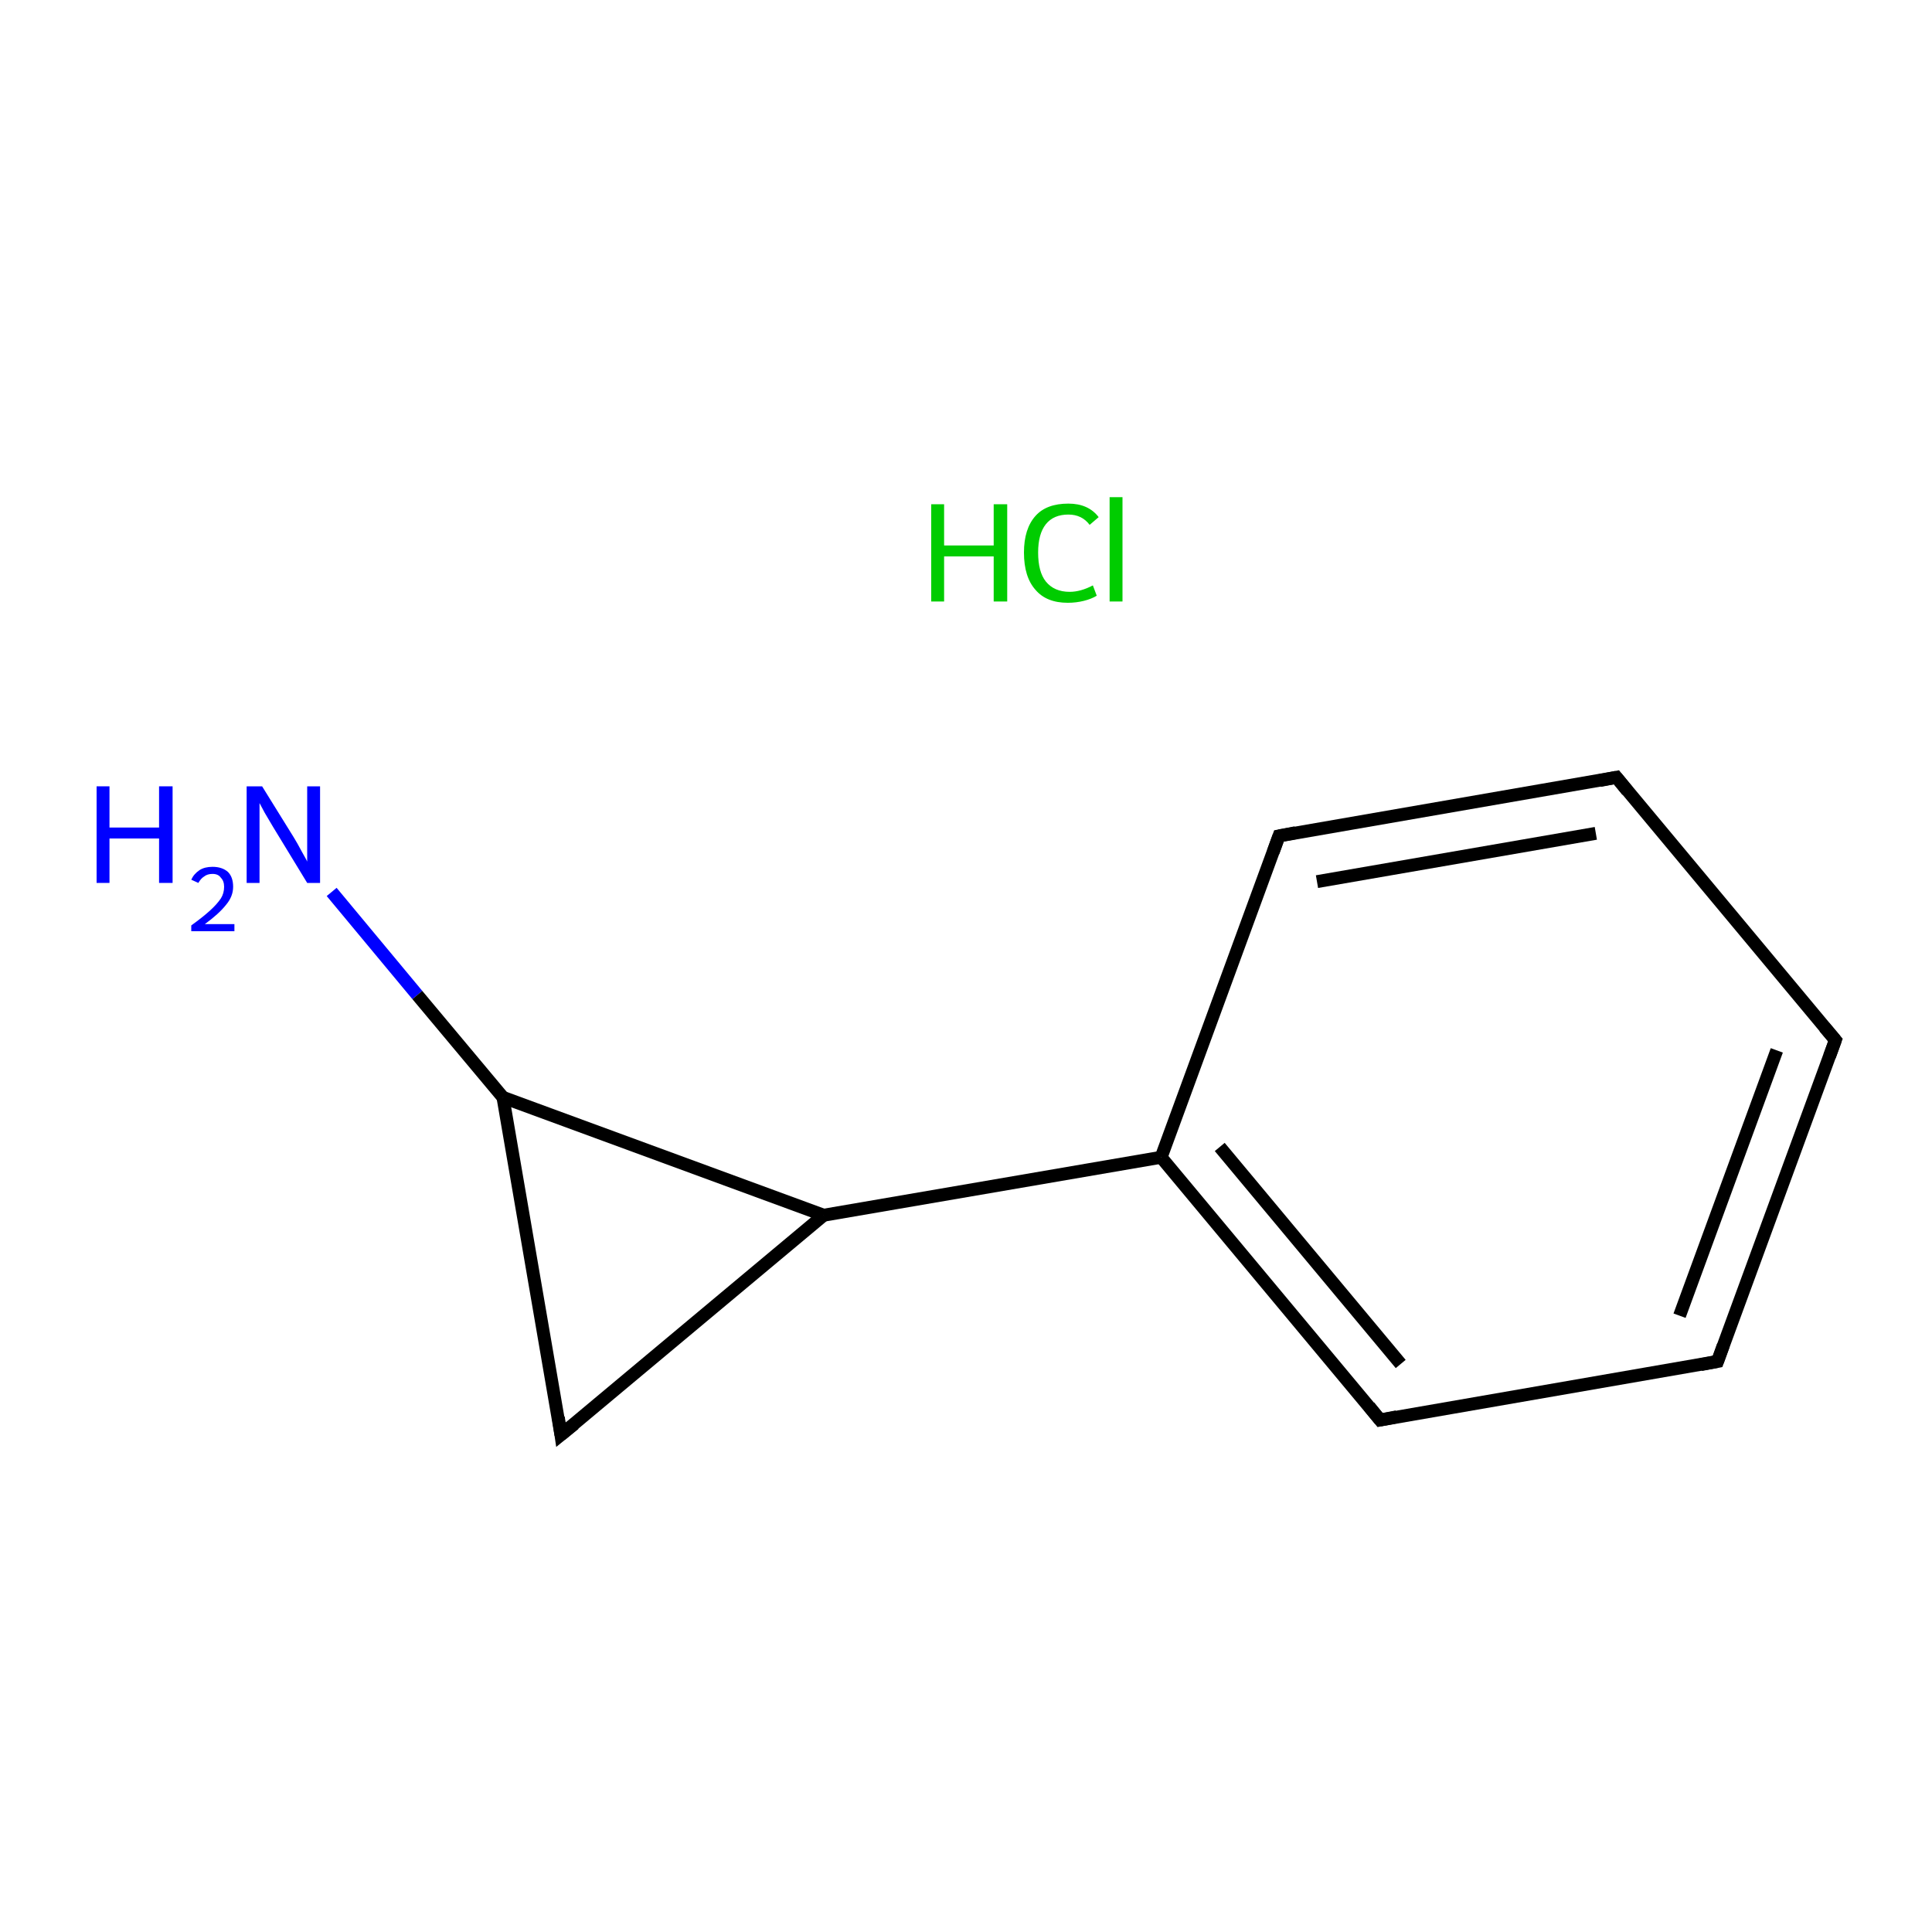 <?xml version='1.0' encoding='iso-8859-1'?>
<svg version='1.1' baseProfile='full'
              xmlns='http://www.w3.org/2000/svg'
                      xmlns:rdkit='http://www.rdkit.org/xml'
                      xmlns:xlink='http://www.w3.org/1999/xlink'
                  xml:space='preserve'
width='300px' height='300px' viewBox='0 0 300 300'>
<!-- END OF HEADER -->
<rect style='opacity:1.0;fill:#FFFFFF;stroke:none' width='300.0' height='300.0' x='0.0' y='0.0'> </rect>
<path class='bond-0 atom-1 atom-2' d='M 51.5,138.5 L 64.8,154.5' style='fill:none;fill-rule:evenodd;stroke:#0000FF;stroke-width:2.0px;stroke-linecap:butt;stroke-linejoin:miter;stroke-opacity:1' />
<path class='bond-0 atom-1 atom-2' d='M 64.8,154.5 L 78.1,170.4' style='fill:none;fill-rule:evenodd;stroke:#000000;stroke-width:2.0px;stroke-linecap:butt;stroke-linejoin:miter;stroke-opacity:1' />
<path class='bond-1 atom-2 atom-3' d='M 78.1,170.4 L 87.1,222.8' style='fill:none;fill-rule:evenodd;stroke:#000000;stroke-width:2.0px;stroke-linecap:butt;stroke-linejoin:miter;stroke-opacity:1' />
<path class='bond-2 atom-3 atom-4' d='M 87.1,222.8 L 127.9,188.7' style='fill:none;fill-rule:evenodd;stroke:#000000;stroke-width:2.0px;stroke-linecap:butt;stroke-linejoin:miter;stroke-opacity:1' />
<path class='bond-3 atom-4 atom-5' d='M 127.9,188.7 L 180.3,179.7' style='fill:none;fill-rule:evenodd;stroke:#000000;stroke-width:2.0px;stroke-linecap:butt;stroke-linejoin:miter;stroke-opacity:1' />
<path class='bond-4 atom-5 atom-6' d='M 180.3,179.7 L 214.3,220.5' style='fill:none;fill-rule:evenodd;stroke:#000000;stroke-width:2.0px;stroke-linecap:butt;stroke-linejoin:miter;stroke-opacity:1' />
<path class='bond-4 atom-5 atom-6' d='M 189.4,178.1 L 217.5,211.8' style='fill:none;fill-rule:evenodd;stroke:#000000;stroke-width:2.0px;stroke-linecap:butt;stroke-linejoin:miter;stroke-opacity:1' />
<path class='bond-5 atom-6 atom-7' d='M 214.3,220.5 L 266.7,211.4' style='fill:none;fill-rule:evenodd;stroke:#000000;stroke-width:2.0px;stroke-linecap:butt;stroke-linejoin:miter;stroke-opacity:1' />
<path class='bond-6 atom-7 atom-8' d='M 266.7,211.4 L 285.0,161.5' style='fill:none;fill-rule:evenodd;stroke:#000000;stroke-width:2.0px;stroke-linecap:butt;stroke-linejoin:miter;stroke-opacity:1' />
<path class='bond-6 atom-7 atom-8' d='M 260.8,204.3 L 275.9,163.1' style='fill:none;fill-rule:evenodd;stroke:#000000;stroke-width:2.0px;stroke-linecap:butt;stroke-linejoin:miter;stroke-opacity:1' />
<path class='bond-7 atom-8 atom-9' d='M 285.0,161.5 L 251.0,120.7' style='fill:none;fill-rule:evenodd;stroke:#000000;stroke-width:2.0px;stroke-linecap:butt;stroke-linejoin:miter;stroke-opacity:1' />
<path class='bond-8 atom-9 atom-10' d='M 251.0,120.7 L 198.6,129.8' style='fill:none;fill-rule:evenodd;stroke:#000000;stroke-width:2.0px;stroke-linecap:butt;stroke-linejoin:miter;stroke-opacity:1' />
<path class='bond-8 atom-9 atom-10' d='M 247.8,129.4 L 204.5,136.9' style='fill:none;fill-rule:evenodd;stroke:#000000;stroke-width:2.0px;stroke-linecap:butt;stroke-linejoin:miter;stroke-opacity:1' />
<path class='bond-9 atom-4 atom-2' d='M 127.9,188.7 L 78.1,170.4' style='fill:none;fill-rule:evenodd;stroke:#000000;stroke-width:2.0px;stroke-linecap:butt;stroke-linejoin:miter;stroke-opacity:1' />
<path class='bond-10 atom-10 atom-5' d='M 198.6,129.8 L 180.3,179.7' style='fill:none;fill-rule:evenodd;stroke:#000000;stroke-width:2.0px;stroke-linecap:butt;stroke-linejoin:miter;stroke-opacity:1' />
<path d='M 86.7,220.1 L 87.1,222.8 L 89.2,221.1' style='fill:none;stroke:#000000;stroke-width:2.0px;stroke-linecap:butt;stroke-linejoin:miter;stroke-miterlimit:10;stroke-opacity:1;' />
<path d='M 212.6,218.4 L 214.3,220.5 L 216.9,220.0' style='fill:none;stroke:#000000;stroke-width:2.0px;stroke-linecap:butt;stroke-linejoin:miter;stroke-miterlimit:10;stroke-opacity:1;' />
<path d='M 264.1,211.9 L 266.7,211.4 L 267.6,208.9' style='fill:none;stroke:#000000;stroke-width:2.0px;stroke-linecap:butt;stroke-linejoin:miter;stroke-miterlimit:10;stroke-opacity:1;' />
<path d='M 284.1,164.0 L 285.0,161.5 L 283.3,159.5' style='fill:none;stroke:#000000;stroke-width:2.0px;stroke-linecap:butt;stroke-linejoin:miter;stroke-miterlimit:10;stroke-opacity:1;' />
<path d='M 252.7,122.8 L 251.0,120.7 L 248.4,121.2' style='fill:none;stroke:#000000;stroke-width:2.0px;stroke-linecap:butt;stroke-linejoin:miter;stroke-miterlimit:10;stroke-opacity:1;' />
<path d='M 201.2,129.3 L 198.6,129.8 L 197.7,132.3' style='fill:none;stroke:#000000;stroke-width:2.0px;stroke-linecap:butt;stroke-linejoin:miter;stroke-miterlimit:10;stroke-opacity:1;' />
<path class='atom-0' d='M 144.6 78.3
L 146.6 78.3
L 146.6 84.7
L 154.3 84.7
L 154.3 78.3
L 156.4 78.3
L 156.4 93.4
L 154.3 93.4
L 154.3 86.4
L 146.6 86.4
L 146.6 93.4
L 144.6 93.4
L 144.6 78.3
' fill='#00CC00'/>
<path class='atom-0' d='M 159.0 85.8
Q 159.0 82.1, 160.8 80.1
Q 162.5 78.2, 165.9 78.2
Q 169.0 78.2, 170.6 80.3
L 169.2 81.5
Q 168.0 79.9, 165.9 79.9
Q 163.6 79.9, 162.4 81.4
Q 161.2 82.9, 161.2 85.8
Q 161.2 88.8, 162.4 90.3
Q 163.7 91.9, 166.1 91.9
Q 167.8 91.9, 169.7 90.9
L 170.3 92.5
Q 169.5 93.0, 168.3 93.3
Q 167.1 93.6, 165.8 93.6
Q 162.5 93.6, 160.8 91.6
Q 159.0 89.6, 159.0 85.8
' fill='#00CC00'/>
<path class='atom-0' d='M 172.3 77.2
L 174.3 77.2
L 174.3 93.4
L 172.3 93.4
L 172.3 77.2
' fill='#00CC00'/>
<path class='atom-1' d='M 15.0 122.1
L 17.0 122.1
L 17.0 128.5
L 24.7 128.5
L 24.7 122.1
L 26.8 122.1
L 26.8 137.1
L 24.7 137.1
L 24.7 130.2
L 17.0 130.2
L 17.0 137.1
L 15.0 137.1
L 15.0 122.1
' fill='#0000FF'/>
<path class='atom-1' d='M 29.7 136.6
Q 30.1 135.7, 31.0 135.1
Q 31.8 134.6, 33.0 134.6
Q 34.5 134.6, 35.4 135.4
Q 36.2 136.2, 36.2 137.7
Q 36.2 139.2, 35.1 140.5
Q 34.0 141.9, 31.8 143.5
L 36.4 143.5
L 36.4 144.6
L 29.7 144.6
L 29.7 143.7
Q 31.5 142.4, 32.6 141.4
Q 33.7 140.4, 34.3 139.5
Q 34.8 138.7, 34.8 137.7
Q 34.8 136.8, 34.3 136.3
Q 33.9 135.7, 33.0 135.7
Q 32.2 135.7, 31.7 136.1
Q 31.2 136.4, 30.8 137.1
L 29.7 136.6
' fill='#0000FF'/>
<path class='atom-1' d='M 40.7 122.1
L 45.6 130.0
Q 46.1 130.8, 46.9 132.3
Q 47.7 133.7, 47.7 133.8
L 47.7 122.1
L 49.7 122.1
L 49.7 137.1
L 47.7 137.1
L 42.4 128.4
Q 41.8 127.4, 41.1 126.2
Q 40.5 125.1, 40.3 124.7
L 40.3 137.1
L 38.3 137.1
L 38.3 122.1
L 40.7 122.1
' fill='#0000FF'/>
</svg>
